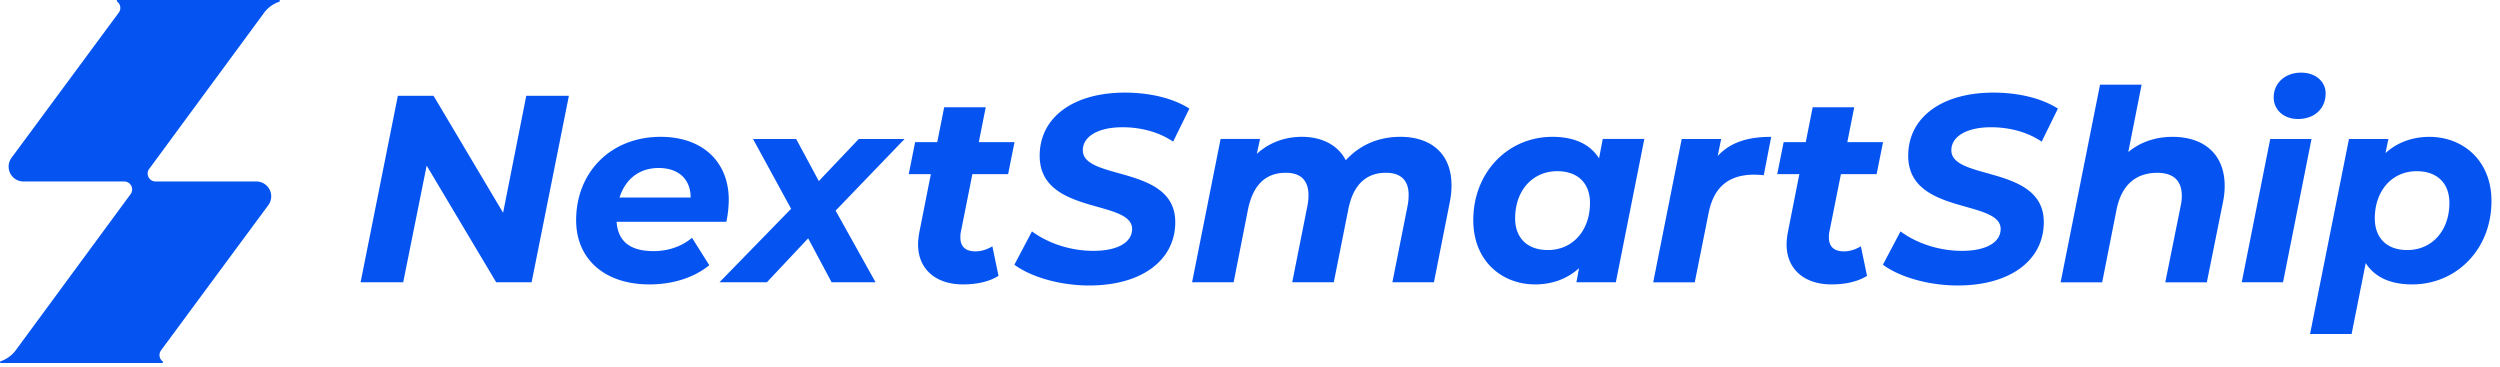 <svg fill="none" xmlns="http://www.w3.org/2000/svg" viewBox="0 0 286 42">
  <path
    d="m65.08 10.961-4.264 21.332h-4.052L48.81 18.945l-2.684 13.348H41.25l4.265-21.332H49.6l7.954 13.378 2.65-13.378h4.878ZM83.096 25.374H70.54c.153 2.224 1.525 3.353 4.235 3.353 1.675 0 3.26-.55 4.389-1.525l1.98 3.14c-1.887 1.524-4.358 2.194-6.855 2.194-5.12 0-8.38-2.897-8.38-7.345 0-5.486 3.962-9.538 9.662-9.538 4.784 0 7.8 2.833 7.8 7.221a12.98 12.98 0 0 1-.275 2.5Zm-12.222-2.773h8.136c0-2.164-1.461-3.383-3.655-3.383-2.287 0-3.84 1.342-4.481 3.383ZM95.594 24.096l4.571 8.197h-5.028l-2.683-5.028-4.724 5.028h-5.424l8.197-8.41-4.358-7.984h4.937l2.59 4.814 4.572-4.814h5.24l-7.89 8.197ZM109.929 26.503c-.06.243-.06.456-.06.67 0 1.005.549 1.584 1.737 1.584.64 0 1.312-.213 1.921-.58l.703 3.383c-1.189.733-2.651.976-4.082.976-3.047 0-5.121-1.708-5.121-4.571 0-.457.063-.946.153-1.432l1.309-6.612h-2.53l.732-3.659h2.53l.793-3.992h4.754l-.792 3.992h4.085l-.733 3.659h-4.088l-1.311 6.582ZM116.046 30.282l2.011-3.809c1.951 1.432 4.511 2.224 7.038 2.224 2.713 0 4.418-.945 4.418-2.5 0-3.413-10.574-1.585-10.574-8.38 0-4.388 3.839-7.222 9.752-7.222 2.863 0 5.516.64 7.374 1.828l-1.858 3.779c-1.614-1.099-3.688-1.645-5.789-1.645-2.864 0-4.542 1.099-4.542 2.62-.03 3.506 10.575 1.678 10.575 8.227 0 4.419-3.902 7.255-9.845 7.255-3.47 0-6.76-1.035-8.56-2.377ZM166.053 21.2c0 .639-.063 1.278-.213 2.01l-1.798 9.083h-4.754l1.738-8.747c.09-.459.123-.855.123-1.251 0-1.645-.883-2.53-2.591-2.53-2.194 0-3.719 1.278-4.298 4.115l-1.675 8.41h-4.754l1.738-8.747c.093-.459.123-.855.123-1.218 0-1.675-.885-2.56-2.59-2.56-2.224 0-3.719 1.278-4.328 4.175l-1.645 8.35h-4.755l3.263-16.394h4.511l-.366 1.707c1.432-1.311 3.23-1.95 5.151-1.95 2.254 0 4.115.915 5.027 2.68 1.585-1.738 3.719-2.68 6.246-2.68 3.503.003 5.847 1.92 5.847 5.546ZM188.111 15.899l-3.26 16.394h-4.511l.303-1.615c-1.309 1.188-3.016 1.858-5.027 1.858-3.809 0-7.072-2.684-7.072-7.345 0-5.517 3.992-9.538 9.053-9.538 2.377 0 4.265.762 5.333 2.467l.426-2.224h4.755v.003Zm-6.216 7.311c0-2.224-1.372-3.626-3.749-3.626-2.803 0-4.814 2.195-4.814 5.394 0 2.224 1.371 3.626 3.748 3.626 2.804.003 4.815-2.194 4.815-5.394ZM202.626 15.656l-.853 4.388c-.426-.03-.702-.06-1.098-.06-2.803 0-4.601 1.308-5.211 4.388l-1.584 7.924h-4.755l3.263-16.394h4.511l-.396 1.95c1.459-1.59 3.47-2.196 6.123-2.196ZM209.286 26.503c-.06.243-.06.456-.06.67 0 1.005.549 1.584 1.738 1.584.639 0 1.312-.213 1.921-.58l.702 3.383c-1.188.733-2.65.976-4.082.976-3.046 0-5.12-1.708-5.12-4.571 0-.457.063-.946.153-1.432l1.308-6.612h-2.53l.733-3.659h2.53l.792-3.992h4.754l-.792 3.992h4.085l-.732 3.659h-4.085l-1.315 6.582ZM215.406 30.282l2.011-3.809c1.951 1.432 4.511 2.224 7.038 2.224 2.714 0 4.419-.945 4.419-2.5 0-3.413-10.575-1.585-10.575-8.38 0-4.388 3.839-7.222 9.752-7.222 2.864 0 5.517.64 7.375 1.828l-1.858 3.779c-1.615-1.099-3.689-1.645-5.79-1.645-2.863 0-4.541 1.099-4.541 2.62-.03 3.506 10.574 1.678 10.574 8.227 0 4.419-3.902 7.255-9.845 7.255-3.472 0-6.762-1.035-8.56-2.377ZM254.503 21.262c0 .61-.063 1.249-.213 1.951l-1.828 9.083h-4.754l1.768-8.777c.09-.396.123-.792.123-1.128 0-1.675-.916-2.62-2.804-2.62-2.407 0-4.085 1.341-4.661 4.205l-1.645 8.32h-4.754l4.511-22.613h4.755l-1.525 7.71c1.432-1.188 3.199-1.738 5.057-1.738 3.563 0 5.97 1.949 5.97 5.607ZM259.714 15.899h4.724l-3.26 16.394h-4.724l3.26-16.394Zm.396-4.755c0-1.584 1.248-2.833 3.139-2.833 1.675 0 2.804 1.036 2.804 2.377 0 1.738-1.279 2.927-3.17 2.927-1.675-.003-2.773-1.099-2.773-2.47ZM285.025 22.997c0 5.517-3.992 9.539-9.082 9.539-2.378 0-4.235-.762-5.304-2.437l-1.615 8.107h-4.754l4.451-22.307h4.511l-.333 1.615c1.309-1.189 3.017-1.858 5.028-1.858 3.805 0 7.098 2.68 7.098 7.341Zm-4.814.213c0-2.224-1.372-3.625-3.749-3.625-2.774 0-4.784 2.194-4.784 5.393 0 2.224 1.341 3.626 3.718 3.626 2.804.003 4.815-2.194 4.815-5.394ZM32.017.105a.097.097 0 0 1-.057.09c-.006.003-.012.003-.015.006h-.006c-.643.22-1.201.615-1.627 1.126-.006.012-.015.018-.018.024l-.192.258c0 .006-.006.012-.01.018l-12.975 17.63-.018.021-.069.093a.909.909 0 0 0 .769 1.39h11.528a1.702 1.702 0 0 1 1.306 2.791L18.453 40.04l-.051.07a.905.905 0 0 0 .204 1.23l.003.003s.003 0 .003.003a.1.1 0 0 1 .04.078.1.1 0 0 1-.09.1H.09a.098.098 0 0 1-.09-.1.1.1 0 0 1 .057-.09 3.642 3.642 0 0 0 1.63-1.117c.006-.005.012-.014.018-.017l.207-.282a.082.082 0 0 0 .012-.016l12.99-17.657.051-.072a.906.906 0 0 0-.75-1.41H2.692a1.702 1.702 0 0 1-1.42-2.645c.034-.051.07-.1.106-.144l12.18-16.49.05-.07a.901.901 0 0 0-.204-1.23L13.402.18A.104.104 0 0 1 13.36.1.1.1 0 0 1 13.456 0H31.92a.107.107 0 0 1 .096.105Z"
    fill="#0554F2"
  />
</svg>
